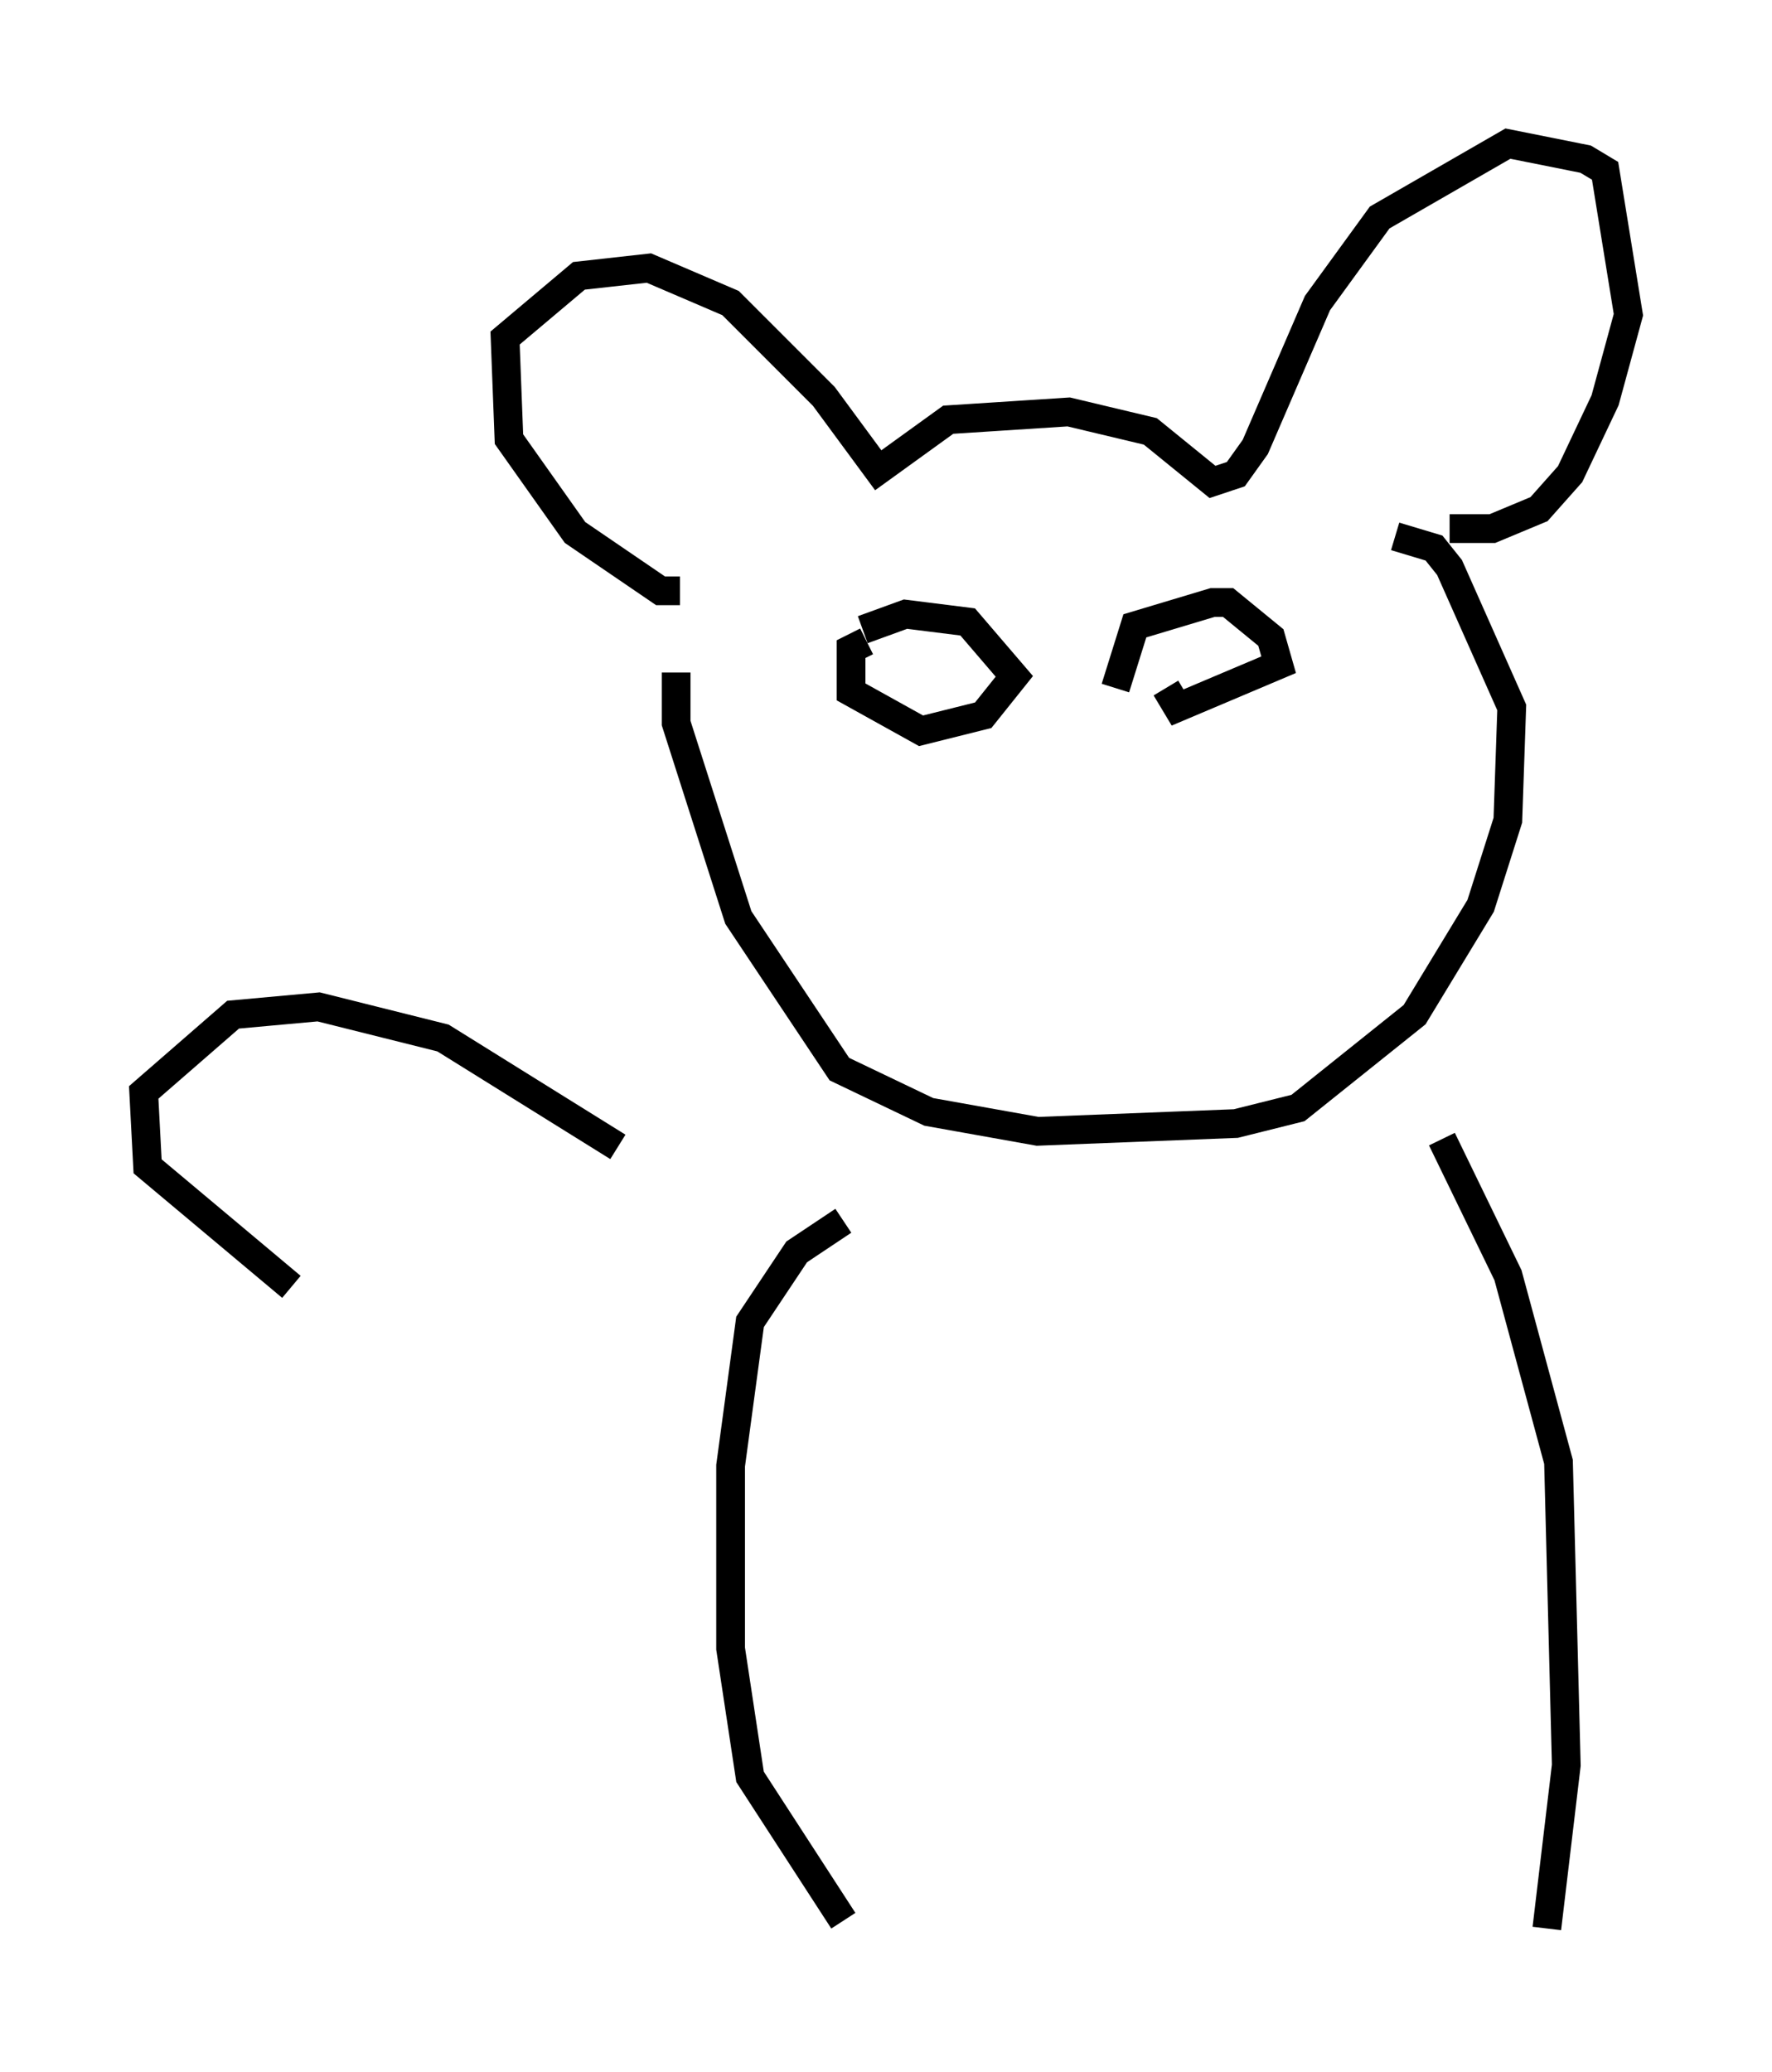 <?xml version="1.0" encoding="utf-8" ?>
<svg baseProfile="full" height="72.11" version="1.1" width="61.691" xmlns="http://www.w3.org/2000/svg" xmlns:ev="http://www.w3.org/2001/xml-events" xmlns:xlink="http://www.w3.org/1999/xlink"><defs /><rect fill="white" height="72.11" width="61.691" x="0" y="0" /><path d="M24.08, 23.132 m-0.541, 0.271 l0.0, 1.759 2.165, 6.766 l3.518, 5.277 3.112, 1.488 l3.789, 0.677 6.901, -0.271 l2.165, -0.541 4.059, -3.248 l2.3, -3.789 0.947, -2.977 l0.135, -3.924 -2.165, -4.871 l-0.541, -0.677 -1.353, -0.406 m-24.898, 1.894 l-0.677, 0.0 -2.977, -2.03 l-2.3, -3.248 -0.135, -3.518 l2.571, -2.165 2.436, -0.271 l2.842, 1.218 3.248, 3.248 l1.894, 2.571 2.436, -1.759 l4.195, -0.271 2.842, 0.677 l2.165, 1.759 0.812, -0.271 l0.677, -0.947 2.165, -5.007 l2.165, -2.977 4.465, -2.571 l2.706, 0.541 0.677, 0.406 l0.812, 5.007 -0.812, 2.977 l-1.218, 2.571 -1.083, 1.218 l-1.624, 0.677 -1.488, 0.0 m-20.297, 3.924 l-0.541, 0.271 0.0, 1.488 l2.436, 1.353 2.165, -0.541 l1.083, -1.353 -1.624, -1.894 l-2.165, -0.271 -1.488, 0.541 m10.555, 2.03 l0.406, 0.677 3.518, -1.488 l-0.271, -0.947 -1.488, -1.218 l-0.541, 0.0 -2.706, 0.812 l-0.677, 2.165 m-9.472, 18.538 l-1.624, 1.083 -1.624, 2.436 l-0.677, 5.007 0.0, 6.36 l0.677, 4.465 3.248, 5.007 m20.839, -27.199 l2.3, 4.736 1.759, 6.495 l0.271, 10.555 -0.677, 5.683 m-32.341, -27.199 l-6.089, -3.789 -4.33, -1.083 l-2.977, 0.271 -3.112, 2.706 l0.135, 2.571 5.007, 4.195 " fill="none" stroke="black" stroke-width="1" /></svg>